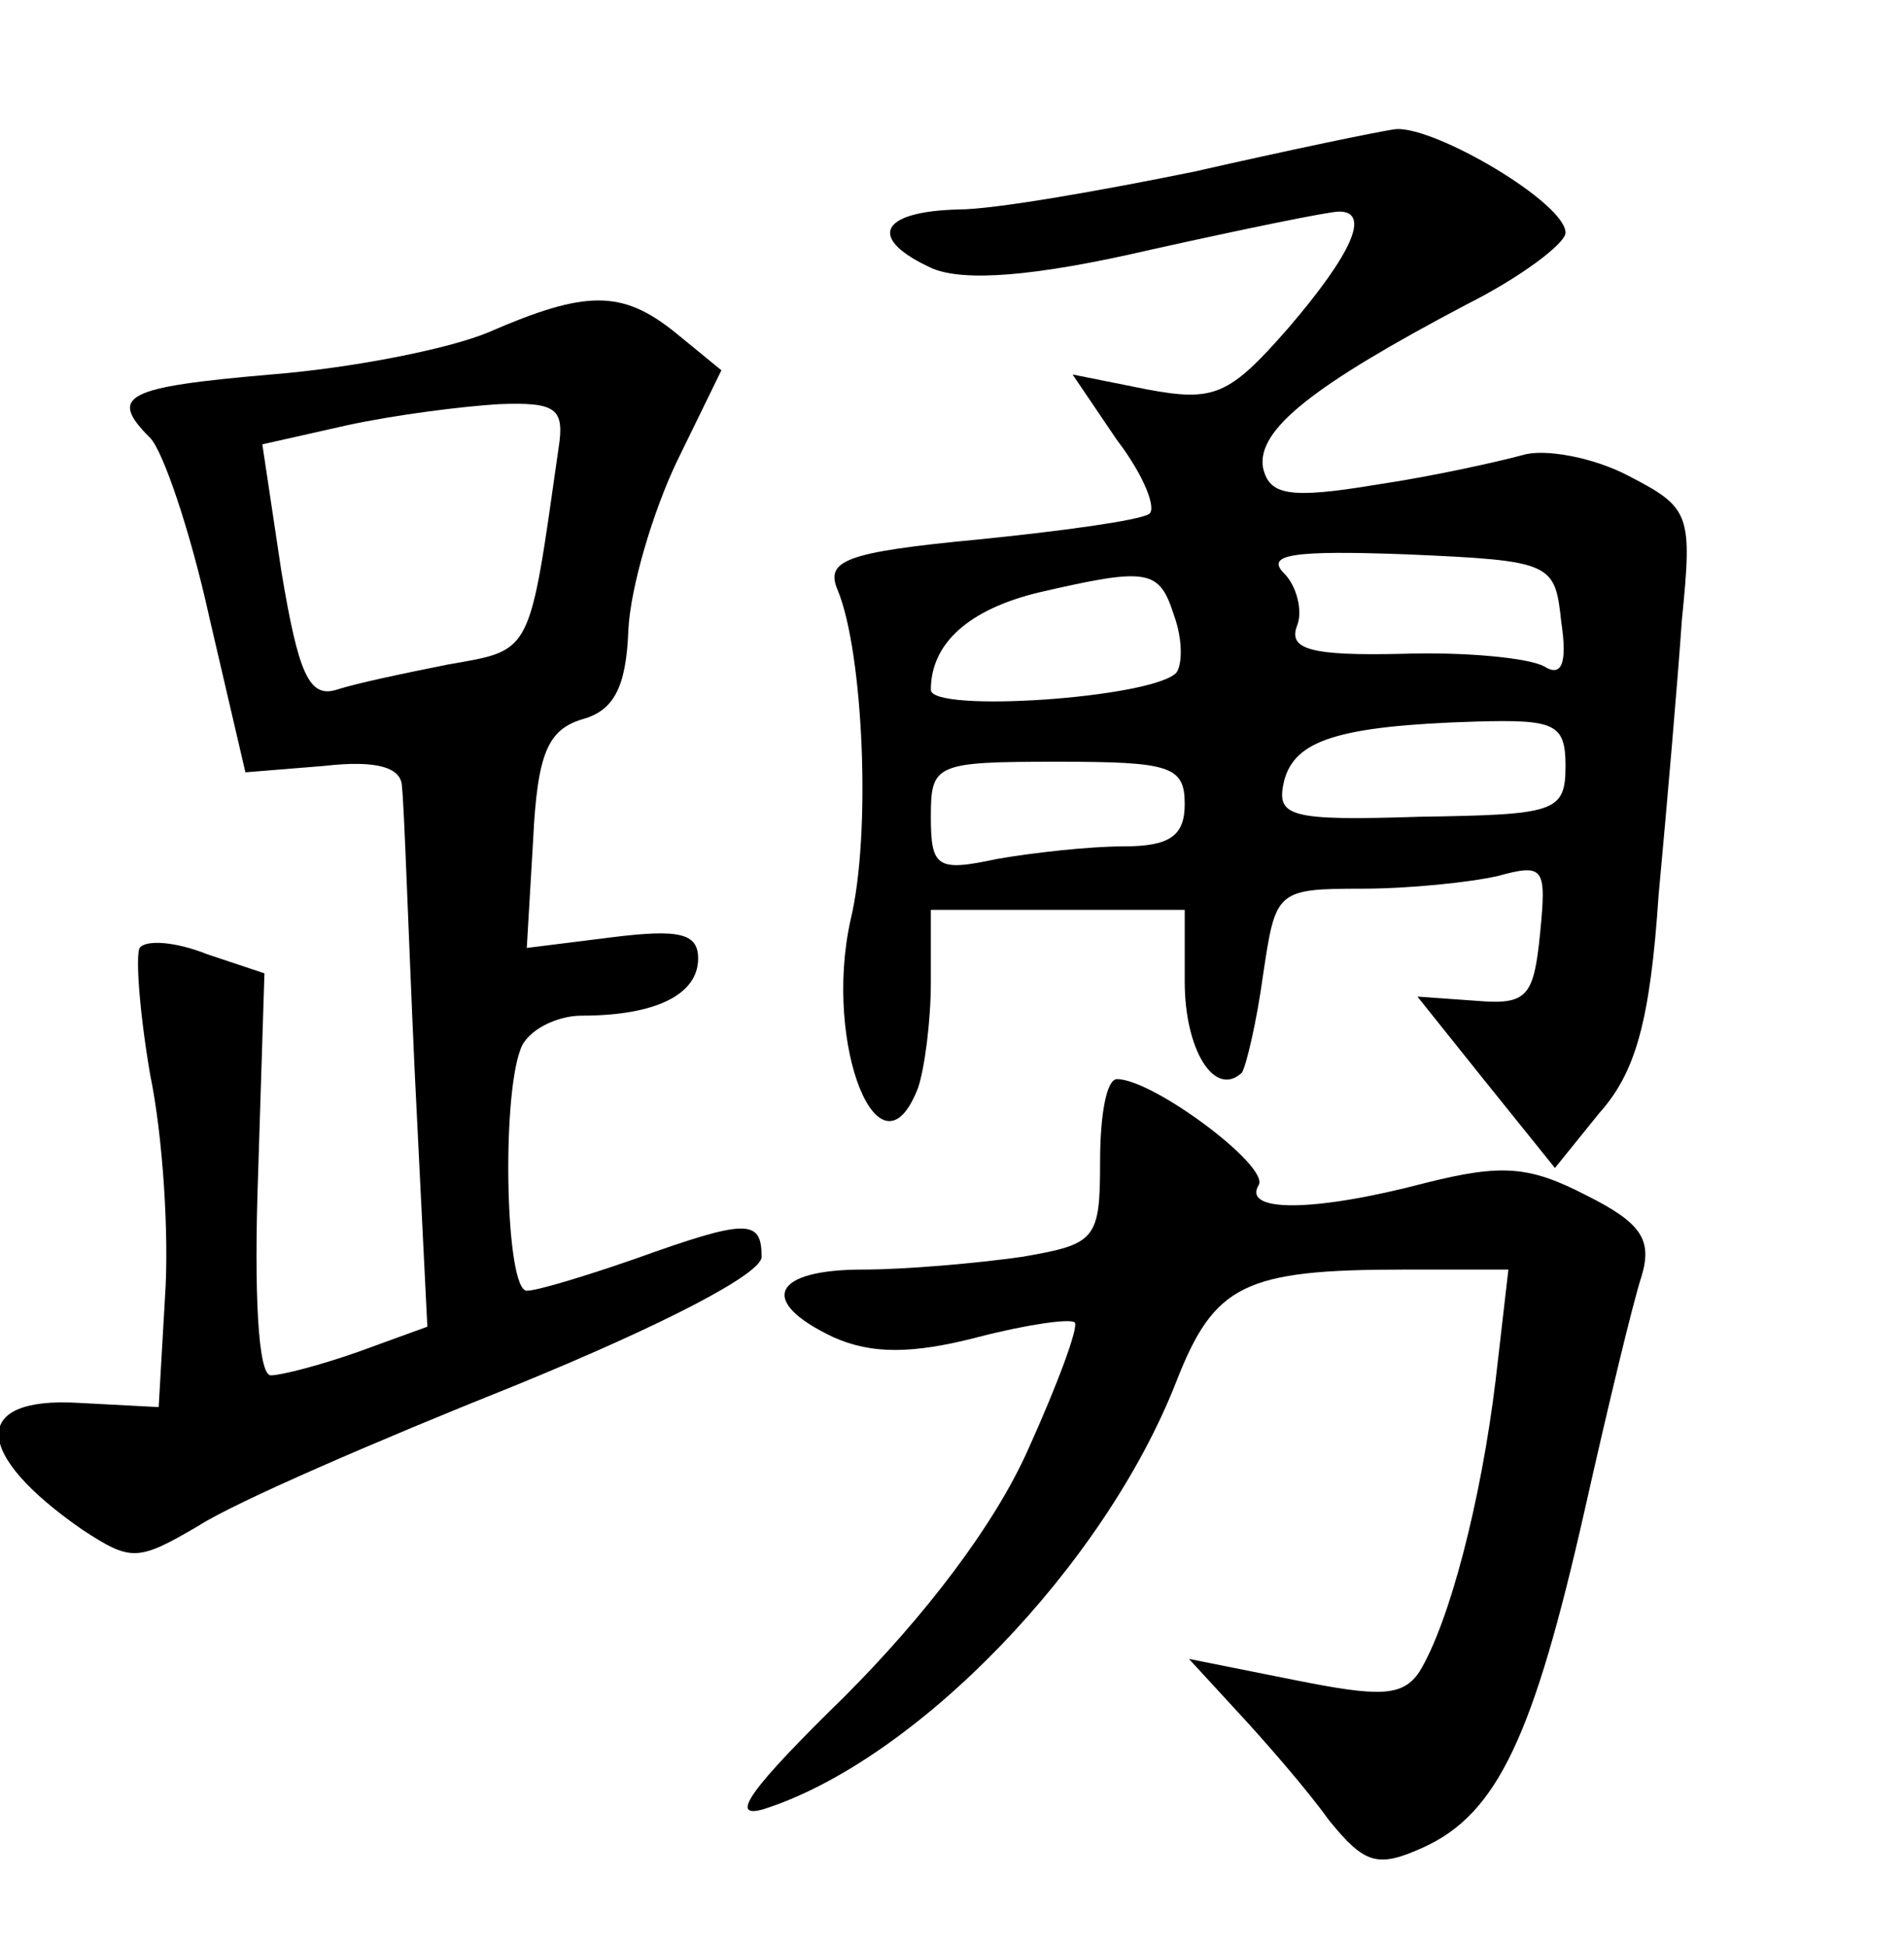 <?xml version="1.0" standalone="no"?>
<!DOCTYPE svg PUBLIC "-//W3C//DTD SVG 20010904//EN"
 "http://www.w3.org/TR/2001/REC-SVG-20010904/DTD/svg10.dtd">
<svg version="1.0" xmlns="http://www.w3.org/2000/svg"
 width="90pt" height="92pt" viewBox="0 0 90 92"
 preserveAspectRatio="xMidYMid meet">
<g transform="translate(0,92) scale(0.1,-0.1)"
fill="#000000" stroke="none">
<path d="M565 839 c-44 -9 -95 -18 -112 -18 -38 -1 -43 -14 -12 -28 15 -6 47
-4 103 9 45 10 84 18 89 18 15 0 6 -20 -24 -55 -28 -32 -35 -35 -67 -29 l-35
7 21 -31 c13 -17 19 -33 15 -35 -5 -3 -41 -8 -81 -12 -63 -6 -72 -10 -66 -24
12 -29 16 -115 6 -156 -13 -59 14 -126 32 -79 3 9 6 31 6 50 l0 34 60 0 60 0
0 -34 c0 -32 14 -55 27 -43 2 3 7 24 10 46 6 40 6 41 47 41 22 0 51 3 64 6 22
6 23 4 20 -27 -3 -30 -6 -34 -30 -32 l-28 2 32 -40 33 -41 21 26 c17 19 24 43
28 103 4 43 9 101 11 130 5 50 4 53 -25 68 -17 9 -40 13 -50 10 -11 -3 -42
-10 -69 -14 -42 -7 -51 -5 -54 8 -3 18 24 39 96 77 26 13 47 29 47 34 0 14
-61 50 -80 49 -8 -1 -51 -10 -95 -20z m173 -213 c3 -20 0 -26 -8 -21 -7 4 -37
7 -67 6 -43 -1 -54 2 -50 13 3 7 0 19 -6 25 -9 9 4 11 58 9 69 -3 70 -4 73
-32z m-183 3 c4 -11 4 -23 1 -27 -12 -12 -116 -19 -116 -8 0 22 18 38 51 46
52 12 57 11 64 -11z m185 -71 c0 -22 -5 -23 -69 -24 -62 -2 -68 0 -64 17 5 19
25 26 91 28 37 1 42 -1 42 -21z m-180 -18 c0 -15 -7 -20 -29 -20 -16 0 -43 -3
-60 -6 -28 -6 -31 -4 -31 20 0 25 2 26 60 26 53 0 60 -2 60 -20z"/>
<path d="M231 763 c-19 -8 -65 -17 -103 -20 -69 -6 -77 -10 -57 -30 6 -6 19
-44 28 -85 l17 -73 37 3 c26 3 37 -1 37 -10 1 -7 3 -68 6 -134 l6 -121 -33
-12 c-17 -6 -36 -11 -41 -11 -6 0 -8 39 -6 95 l3 95 -27 9 c-15 6 -29 7 -32 3
-2 -4 0 -31 5 -60 6 -29 9 -76 7 -105 l-3 -52 -38 2 c-51 3 -50 -24 2 -60 23
-15 26 -15 55 2 17 11 84 40 149 66 71 29 117 53 117 61 0 18 -7 18 -60 -1
-23 -8 -46 -15 -51 -15 -10 0 -12 90 -3 114 3 9 17 16 29 16 35 0 55 10 55 27
0 12 -9 14 -41 10 l-40 -5 3 51 c2 41 7 52 23 57 15 4 21 15 22 42 1 21 12 57
23 80 l21 43 -22 18 c-25 20 -42 20 -88 0z m33 -55 c-14 -98 -12 -95 -52 -102
-20 -4 -44 -9 -53 -12 -13 -4 -18 8 -26 56 l-9 60 40 9 c23 5 55 9 72 10 27 1
31 -2 28 -21z"/>
<path d="M520 371 c0 -37 -2 -39 -37 -45 -21 -3 -55 -6 -75 -6 -43 0 -50 -15
-14 -32 18 -8 37 -8 68 0 23 6 44 9 46 7 2 -2 -8 -29 -22 -60 -16 -36 -49 -79
-87 -117 -44 -43 -55 -58 -38 -53 72 23 161 115 195 202 18 46 32 53 108 53
l49 0 -6 -52 c-7 -58 -22 -115 -36 -138 -8 -12 -19 -12 -59 -4 l-50 10 23 -25
c13 -14 33 -37 43 -51 17 -21 23 -23 45 -13 35 16 52 53 76 159 11 49 23 99
27 111 5 17 0 25 -26 38 -27 14 -40 15 -76 6 -53 -14 -87 -14 -79 -1 5 9 -50
50 -67 50 -5 0 -8 -17 -8 -39z"/>
</g>
</svg>
